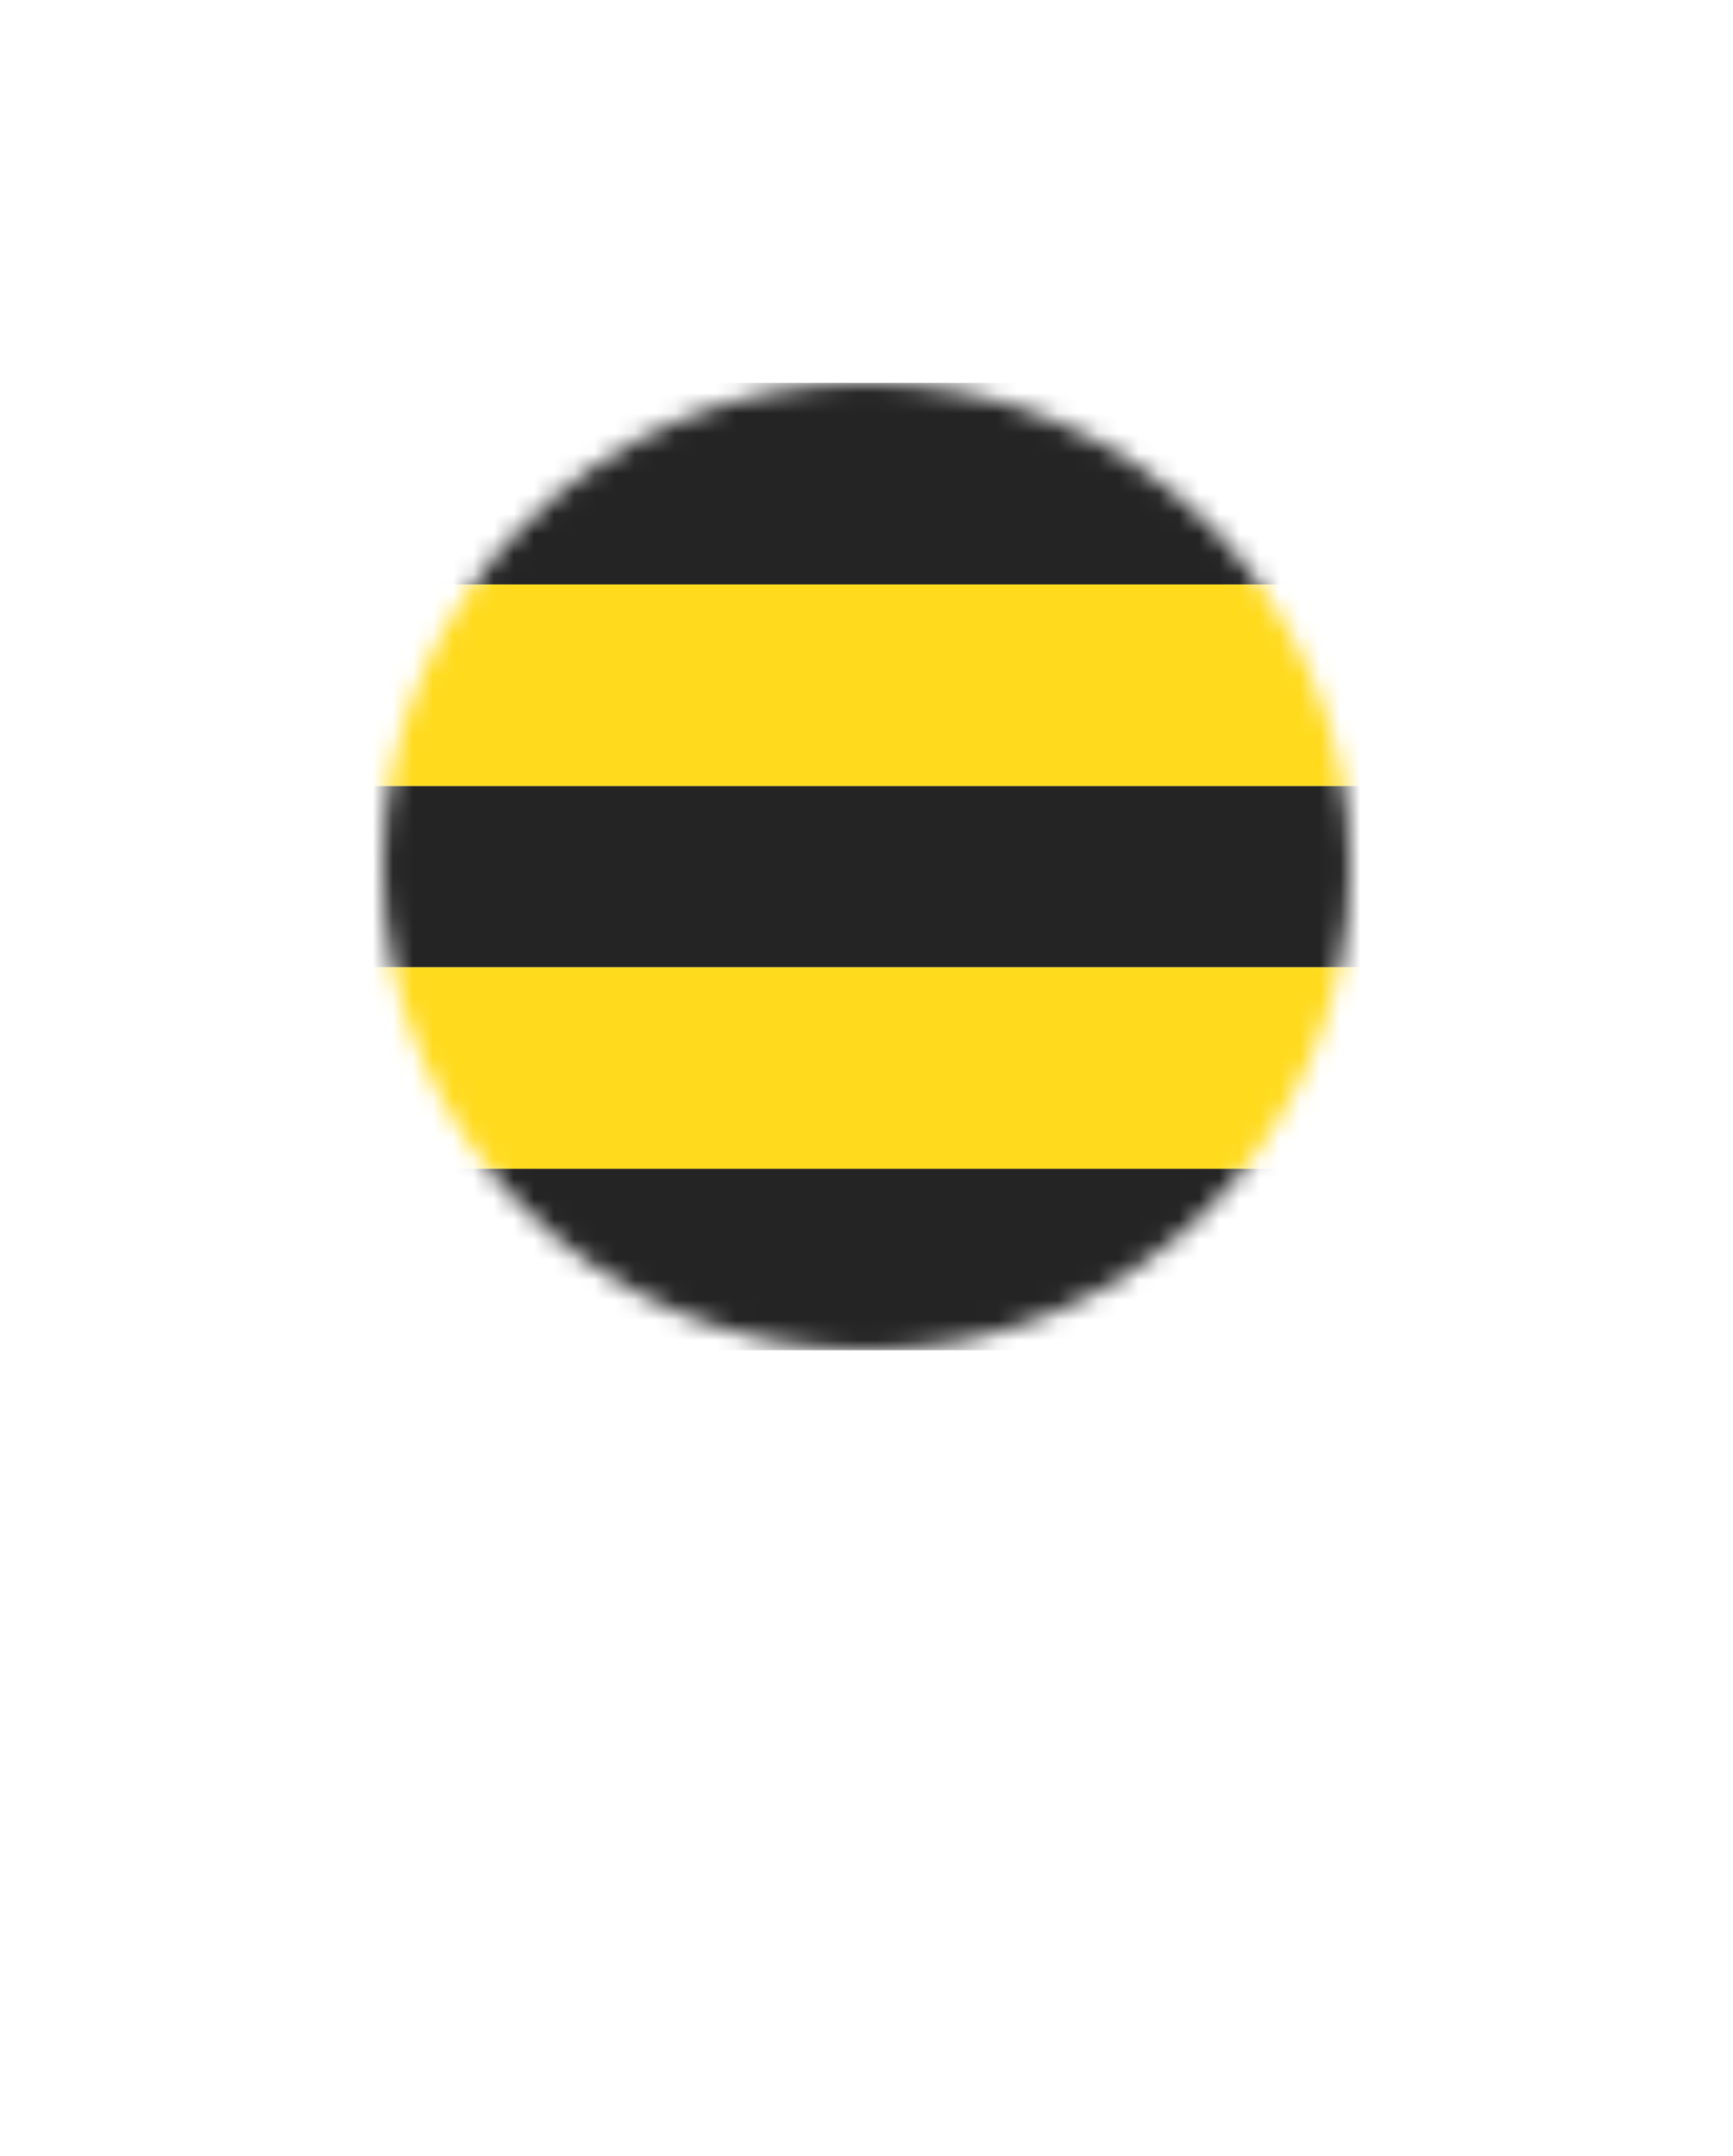<svg width="86" height="107" viewBox="0 0 86 107" fill="none" xmlns="http://www.w3.org/2000/svg">
  <g filter="url(#filter0_d_8256_14224)">
    <path
      d="M73 40.122C73 52.523 54.895 77.019 48.901 84.789C47.928 86.05 46.072 86.05 45.099 84.789C39.105 77.019 21 52.523 21 40.122C21 25.261 32.641 13.213 47 13.213C61.359 13.213 73 25.261 73 40.122Z"
      fill="white" />
    <mask id="mask0_8256_14224" style="mask-type:alpha" maskUnits="userSpaceOnUse" x="23" y="15"
      width="48" height="48">
      <circle cx="47" cy="39" r="24" fill="#D9D9D9" />
    </mask>
    <g mask="url(#mask0_8256_14224)">
      <rect x="19" y="35" width="55" height="9" fill="#242424" />
      <rect x="19" y="44" width="55" height="10" fill="#FFDA1D" />
      <rect x="19" y="54" width="55" height="9" fill="#242424" />
      <rect x="19" y="25" width="55" height="10" fill="#FFDA1D" />
      <rect x="19" y="15" width="55" height="10" fill="#242424" />
    </g>
  </g>
  <defs>
    <filter id="filter0_d_8256_14224" x="0.1" y="0.1" width="85.8" height="108.8"
      filterUnits="userSpaceOnUse" color-interpolation-filters="sRGB">
      <feFlood flood-opacity="0" result="BackgroundImageFix" />
      <feColorMatrix in="SourceAlpha" type="matrix"
        values="0 0 0 0 0 0 0 0 0 0 0 0 0 0 0 0 0 0 127 0" result="hardAlpha" />
      <feOffset dx="-4" dy="4" />
      <feGaussianBlur stdDeviation="8.45" />
      <feComposite in2="hardAlpha" operator="out" />
      <feColorMatrix type="matrix" values="0 0 0 0 0 0 0 0 0 0 0 0 0 0 0 0 0 0 0.1 0" />
      <feBlend mode="normal" in2="BackgroundImageFix" result="effect1_dropShadow_8256_14224" />
      <feBlend mode="normal" in="SourceGraphic" in2="effect1_dropShadow_8256_14224" result="shape" />
    </filter>
  </defs>
</svg>
